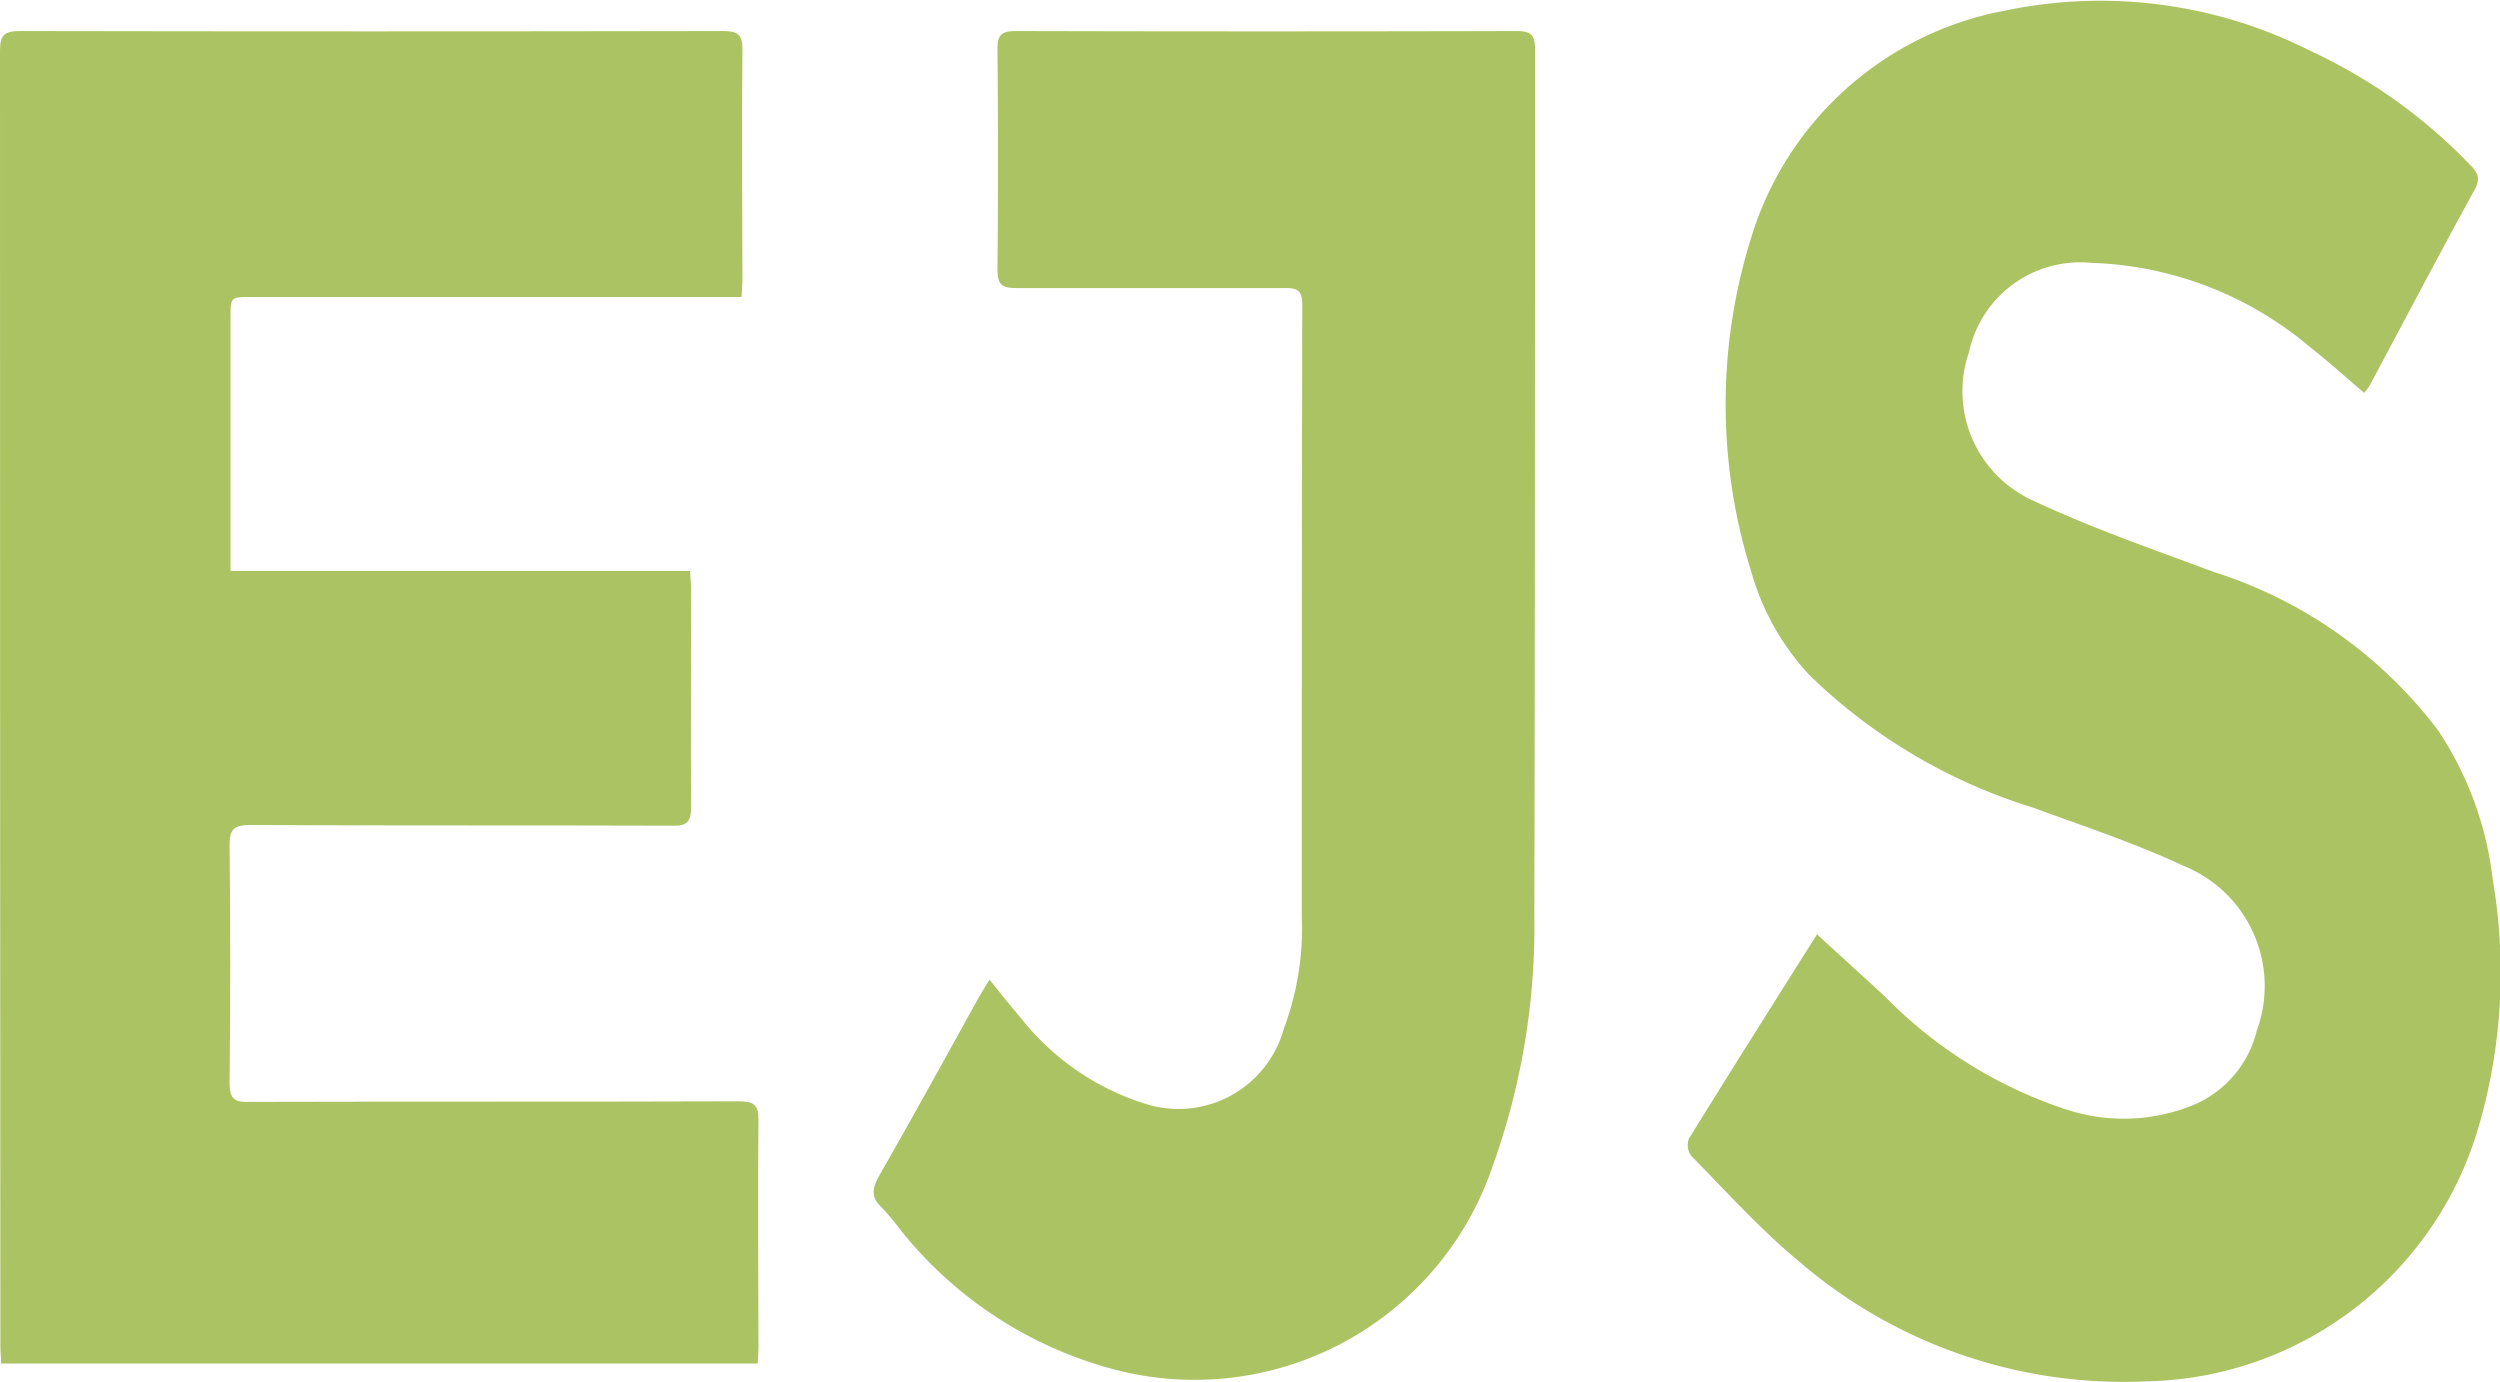 <svg xmlns="http://www.w3.org/2000/svg" xmlns:xlink="http://www.w3.org/1999/xlink" width="26.811" height="14.823" viewBox="0 0 26.811 14.823">
  <defs>
    <clipPath id="clip-path">
      <rect id="Rectangle_22439" data-name="Rectangle 22439" width="26.811" height="14.823" transform="translate(0 0)" fill="none"/>
    </clipPath>
  </defs>
  <g id="Group_25141" data-name="Group 25141" transform="translate(-1225 -499)">
    <g id="Group_25143" data-name="Group 25143" transform="translate(1225 499)">
      <g id="Group_25142" data-name="Group 25142" clip-path="url(#clip-path)">
        <path id="Path_30366" data-name="Path 30366" d="M7.949,3.185H2.7c-.228,0-.228,0-.228.219q0,1.258,0,2.519v.2H7.4c.005.08.012.14.012.2,0,.778-.005,1.555,0,2.332,0,.171-.056.206-.215.2-1.5-.005-3.009,0-4.513-.007-.169,0-.224.04-.222.216q.015,1.276,0,2.553c0,.169.054.206.214.2,1.748-.005,3.5,0,5.246-.006.16,0,.214.037.212.2-.008.811,0,1.623,0,2.434,0,.055-.005.111-.008.178H.012c0-.059-.008-.119-.008-.179Q0,7.5,0,.541C0,.375.049.333.211.333q3.773.007,7.545,0c.151,0,.208.034.206.2-.008.822,0,1.645,0,2.468,0,.055-.005.11-.009.187" fill="#acc363"/>
        <path id="Path_30367" data-name="Path 30367" d="M19.485,10.019c.25.229.493.449.734.672a4.83,4.83,0,0,0,1.9,1.194,1.975,1.975,0,0,0,1.431-.046,1.166,1.166,0,0,0,.652-.784,1.39,1.39,0,0,0-.784-1.769c-.522-.244-1.074-.426-1.616-.625a5.955,5.955,0,0,1-2.393-1.417,2.694,2.694,0,0,1-.629-1.117,5.983,5.983,0,0,1-.007-3.554A3.521,3.521,0,0,1,21.507.113a4.989,4.989,0,0,1,3.265.43,5.685,5.685,0,0,1,1.7,1.206c.078.08.143.144.072.275-.383.7-.756,1.409-1.133,2.114a.748.748,0,0,1-.057.075c-.2-.169-.385-.339-.585-.494a3.813,3.813,0,0,0-2.341-.9,1.22,1.22,0,0,0-1.311.955,1.287,1.287,0,0,0,.664,1.584c.635.3,1.3.53,1.958.775a4.852,4.852,0,0,1,2.408,1.7,3.623,3.623,0,0,1,.586,1.6,5.887,5.887,0,0,1-.164,2.693,3.785,3.785,0,0,1-3.54,2.688,5.34,5.34,0,0,1-3.752-1.3c-.408-.339-.766-.739-1.14-1.118a.2.2,0,0,1-.025-.184c.453-.733.914-1.461,1.373-2.19.006-.009.017-.015,0,0" fill="#acc363"/>
        <path id="Path_30368" data-name="Path 30368" d="M10.613,10.508c.12.148.224.281.334.408a2.741,2.741,0,0,0,1.321.917,1.172,1.172,0,0,0,1.5-.8,3.063,3.063,0,0,0,.193-1.2c0-2.19,0-4.38.005-6.57,0-.153-.059-.175-.191-.174-.958,0-1.919,0-2.878,0-.153,0-.2-.038-.2-.2q.012-1.184,0-2.366c0-.154.05-.19.2-.19q2.683.007,5.365,0c.146,0,.2.034.2.189,0,3.1,0,6.195-.007,9.292a7.592,7.592,0,0,1-.446,2.688A3.376,3.376,0,0,1,11.9,14.673,4.352,4.352,0,0,1,9.665,13.2a3.113,3.113,0,0,0-.206-.248c-.12-.11-.108-.2-.032-.34.355-.62.7-1.247,1.045-1.871.041-.074.085-.145.141-.238" fill="#acc363"/>
      </g>
    </g>
  </g>
</svg>
